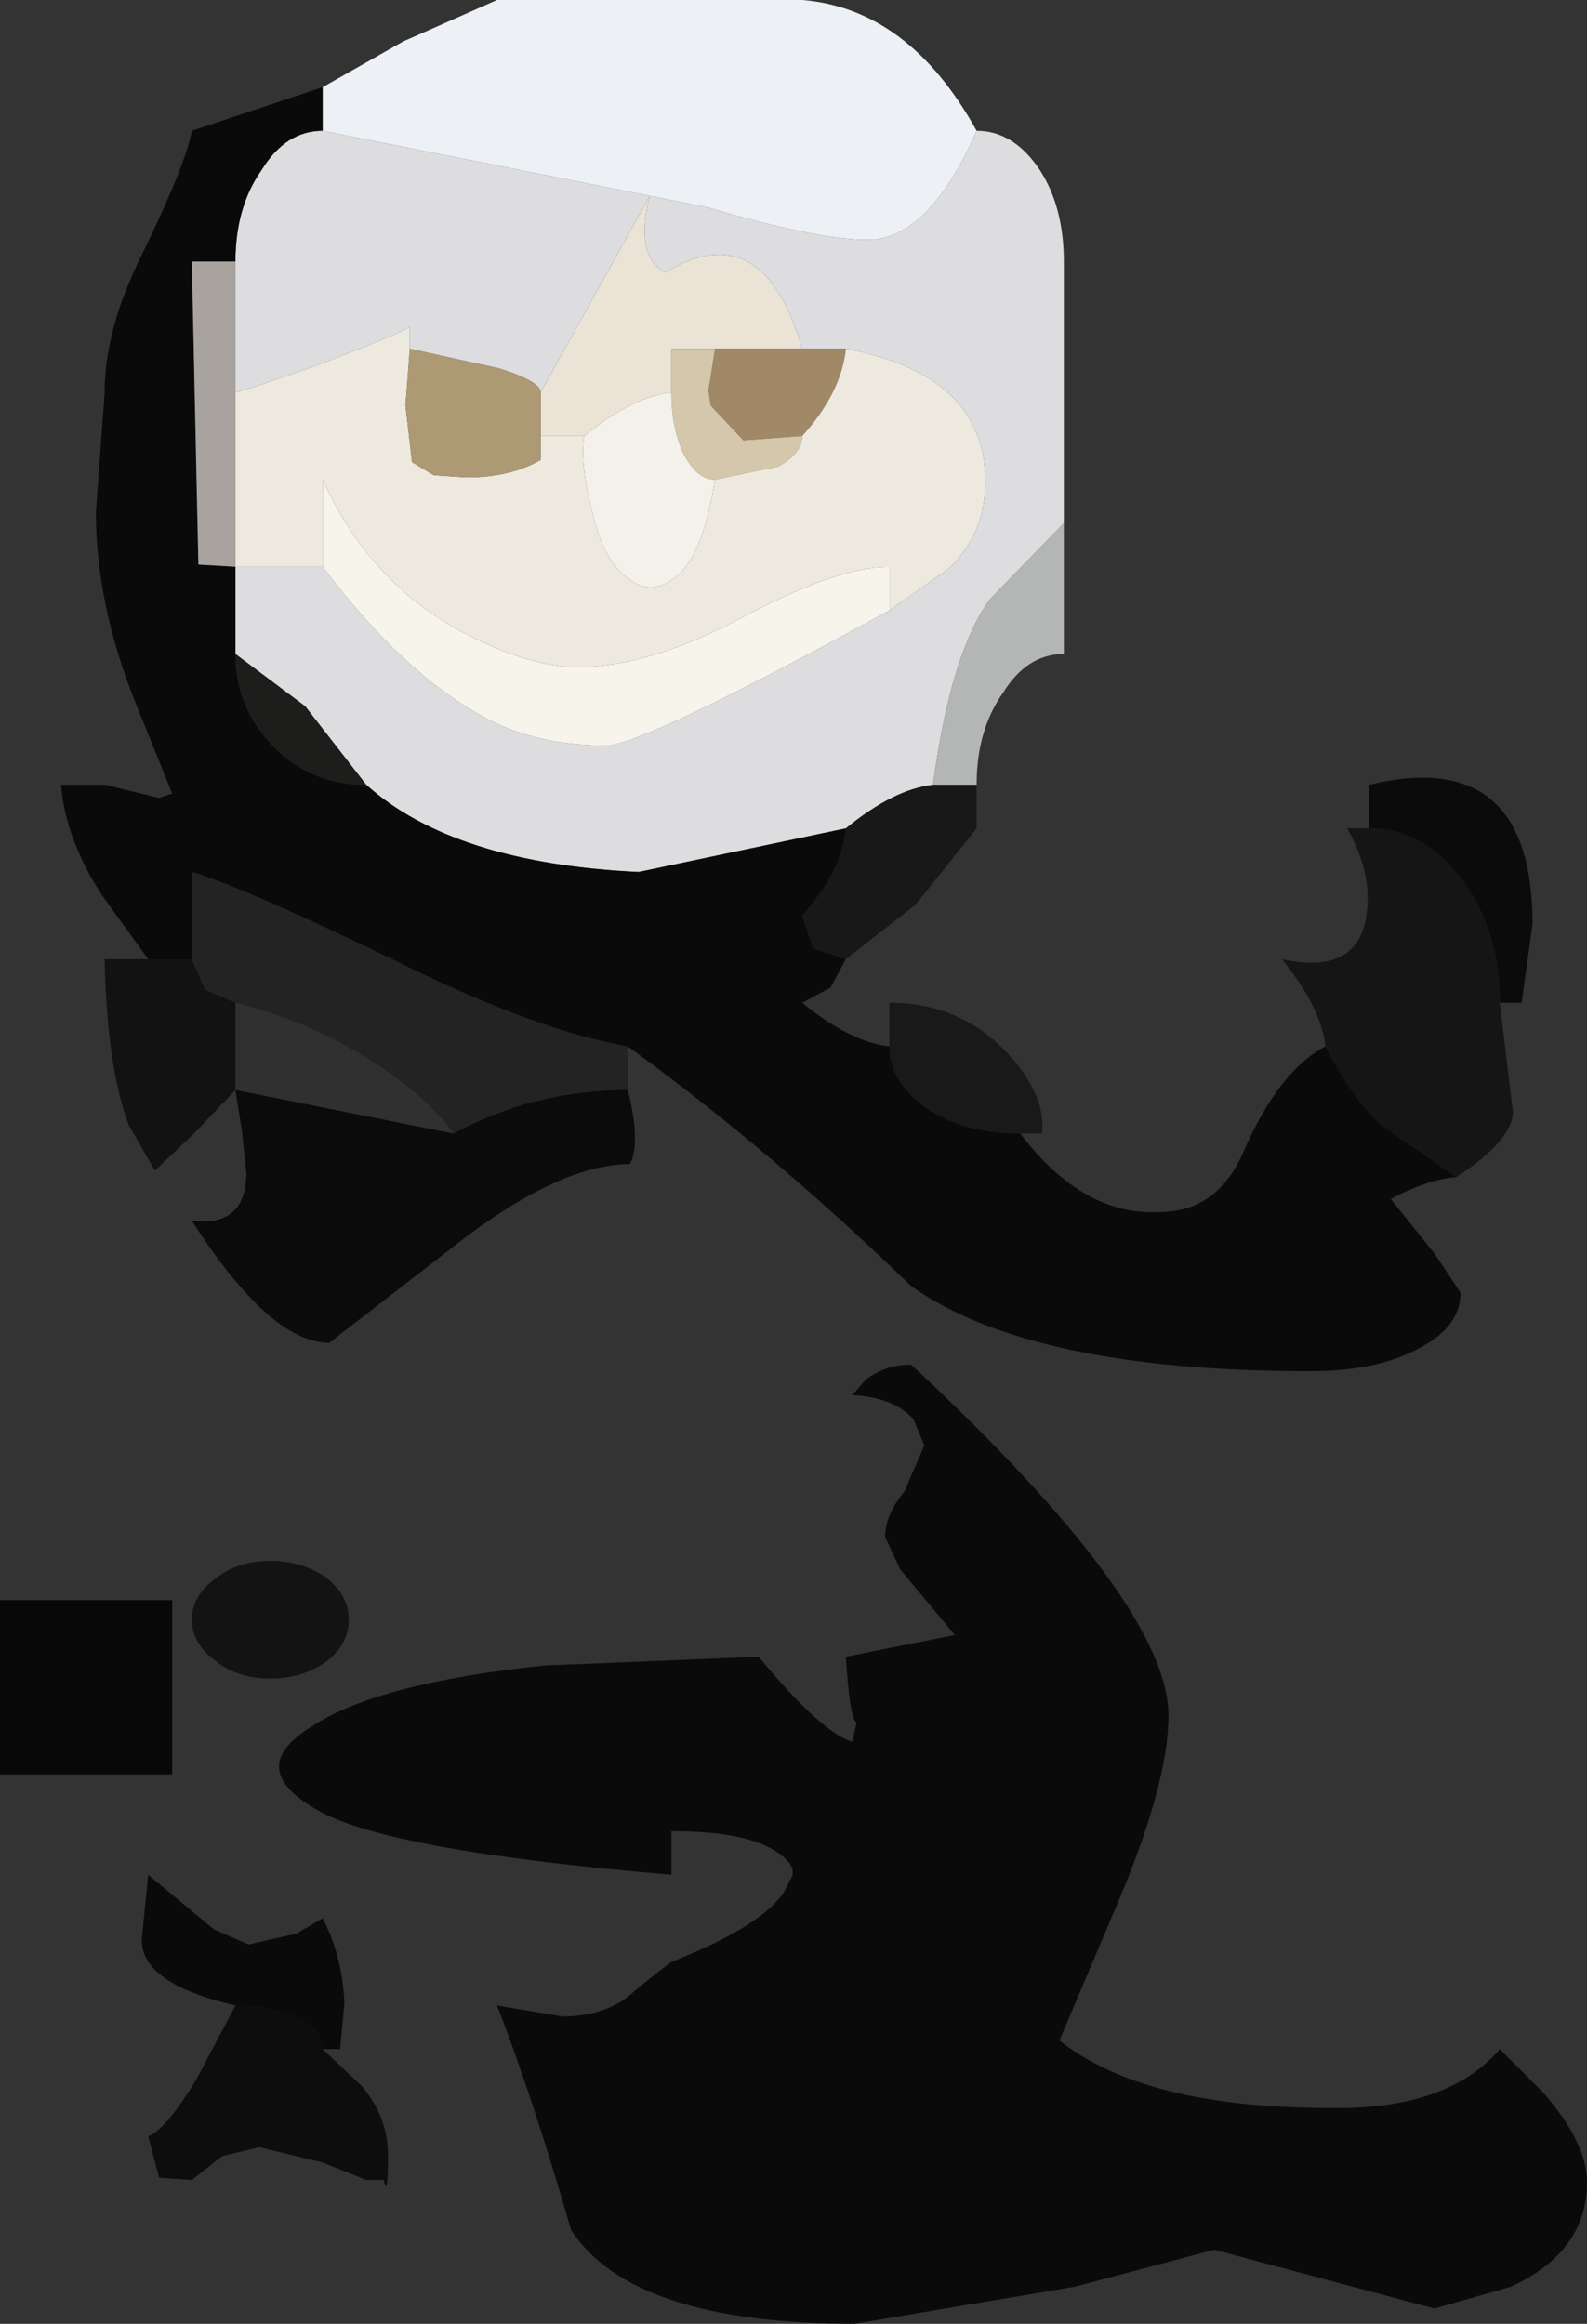 <?xml version="1.0" encoding="UTF-8" standalone="no"?>
<svg xmlns:ffdec="https://www.free-decompiler.com/flash" xmlns:xlink="http://www.w3.org/1999/xlink" ffdec:objectType="shape" height="53.3px" width="36.4px" xmlns="http://www.w3.org/2000/svg">
  <rect width="100%" height="100%" fill="#333333" stroke="none"/>
  <g transform="matrix(1.0, 0.0, 0.0, 1.0, 14.05, 20.65)">
    <path d="M4.35 -12.65 Q3.45 -15.75 1.2 -14.4 0.5 -14.8 0.85 -16.15 L-1.65 -11.65 Q-1.65 -11.9 -2.6 -12.2 L-4.65 -12.65 -4.65 -13.15 Q-5.0 -12.95 -6.7 -12.3 -8.4 -11.7 -8.65 -11.65 L-8.65 -14.65 Q-8.65 -15.9 -8.05 -16.75 -7.5 -17.65 -6.65 -17.65 L2.15 -15.9 Q4.7 -15.15 5.85 -15.15 7.25 -15.15 8.35 -17.65 9.2 -17.65 9.8 -16.75 10.35 -15.9 10.35 -14.65 L10.35 -8.65 8.65 -6.9 Q7.75 -5.65 7.35 -2.65 6.45 -2.55 5.35 -1.65 L0.6 -0.65 Q-3.65 -0.85 -5.65 -2.65 L-7.05 -4.45 -8.65 -5.65 -8.65 -7.65 -6.65 -7.65 Q-4.65 -5.0 -2.65 -4.05 -1.55 -3.55 -0.15 -3.55 0.7 -3.55 6.35 -6.65 L7.7 -7.6 Q8.55 -8.4 8.55 -9.6 8.55 -12.05 5.35 -12.65 L4.35 -12.65" fill="#dedee0" fill-opacity="0.996" fill-rule="evenodd" stroke="none"/>
    <path d="M8.35 -17.65 Q7.25 -15.15 5.85 -15.15 4.7 -15.15 2.15 -15.9 L-6.65 -17.65 -6.65 -18.65 -4.8 -19.7 -2.65 -20.65 4.35 -20.65 Q6.8 -20.45 8.35 -17.65" fill="#eef2f6" fill-opacity="0.996" fill-rule="evenodd" stroke="none"/>
    <path d="M-1.65 -11.65 L0.85 -16.15 Q0.5 -14.8 1.2 -14.4 3.45 -15.75 4.35 -12.65 L2.35 -12.65 1.35 -12.65 1.35 -11.65 Q0.45 -11.55 -0.65 -10.65 L-1.65 -10.65 -1.65 -11.65" fill="#eae3d6" fill-rule="evenodd" stroke="none"/>
    <path d="M2.35 -12.65 L4.35 -12.65 5.35 -12.65 Q5.25 -11.65 4.35 -10.65 L3.0 -10.55 2.25 -11.35 2.2 -11.7 2.35 -12.65" fill="#a18867" fill-rule="evenodd" stroke="none"/>
    <path d="M1.35 -11.65 L1.35 -12.65 2.35 -12.65 2.2 -11.7 2.25 -11.35 3.0 -10.55 4.35 -10.65 Q4.35 -10.25 3.8 -9.95 L2.35 -9.65 Q1.95 -9.65 1.65 -10.2 1.35 -10.8 1.35 -11.65" fill="#d4c7ac" fill-rule="evenodd" stroke="none"/>
    <path d="M-1.65 -10.65 L-0.65 -10.65 Q-0.75 -9.95 -0.45 -8.85 -0.2 -7.75 0.4 -7.35 0.95 -6.95 1.55 -7.5 2.1 -8.05 2.35 -9.65 L3.8 -9.95 Q4.35 -10.25 4.35 -10.65 5.25 -11.65 5.35 -12.65 8.55 -12.05 8.55 -9.6 8.55 -8.4 7.7 -7.6 L6.35 -6.65 6.35 -7.65 Q5.15 -7.65 3.0 -6.5 0.85 -5.35 -0.8 -5.35 -1.85 -5.35 -3.25 -6.05 -5.55 -7.2 -6.65 -9.65 L-6.65 -7.65 -8.65 -7.65 -8.65 -11.65 Q-8.4 -11.7 -6.7 -12.3 -5.0 -12.95 -4.65 -13.15 L-4.65 -12.65 -4.75 -11.35 -4.6 -10.05 -4.1 -9.75 -3.35 -9.7 Q-2.35 -9.7 -1.65 -10.1 L-1.65 -10.65" fill="#eee9df" fill-rule="evenodd" stroke="none"/>
    <path d="M6.35 -6.65 Q0.7 -3.55 -0.15 -3.55 -1.55 -3.55 -2.65 -4.05 -4.65 -5.0 -6.65 -7.65 L-6.65 -9.65 Q-5.55 -7.2 -3.25 -6.05 -1.85 -5.35 -0.8 -5.35 0.85 -5.35 3.0 -6.5 5.15 -7.65 6.35 -7.65 L6.35 -6.65" fill="#f6f4eb" fill-rule="evenodd" stroke="none"/>
    <path d="M-0.65 -10.65 Q0.45 -11.55 1.35 -11.65 1.35 -10.8 1.65 -10.2 1.95 -9.65 2.35 -9.65 2.1 -8.05 1.55 -7.5 0.95 -6.95 0.4 -7.35 -0.2 -7.75 -0.45 -8.85 -0.75 -9.95 -0.65 -10.65" fill="#f4f1ea" fill-rule="evenodd" stroke="none"/>
    <path d="M7.35 -2.65 Q7.75 -5.65 8.65 -6.9 L10.35 -8.65 10.35 -5.65 Q9.5 -5.65 8.95 -4.75 8.35 -3.9 8.35 -2.65 L7.35 -2.65" fill="#b5b7b7" fill-opacity="0.992" fill-rule="evenodd" stroke="none"/>
    <path d="M-8.65 -7.65 L-8.65 -5.65 Q-8.65 -4.4 -7.75 -3.5 -6.9 -2.65 -5.65 -2.65 -3.65 -0.85 0.6 -0.65 L5.35 -1.65 Q5.25 -0.65 4.35 0.35 L4.6 1.1 5.35 1.35 5.0 2.0 4.35 2.35 Q5.45 3.25 6.35 3.35 6.35 4.2 7.25 4.8 8.1 5.35 9.35 5.35 10.8 7.25 12.55 7.15 13.9 7.15 14.5 5.7 15.3 3.9 16.35 3.35 17.1 4.75 17.7 5.2 L19.35 6.35 Q18.7 6.4 17.85 6.85 L18.85 8.1 19.45 9.0 Q19.45 9.8 18.45 10.3 17.5 10.8 16.0 10.8 9.6 10.8 6.85 8.85 3.65 5.75 0.35 3.35 -1.7 3.0 -4.85 1.45 -8.45 -0.3 -9.65 -0.65 L-9.65 1.35 -10.65 1.35 -11.7 -0.1 Q-12.55 -1.4 -12.65 -2.65 L-11.65 -2.65 -10.4 -2.35 -10.1 -2.45 -10.95 -4.55 Q-11.85 -6.8 -11.85 -8.9 L-11.65 -11.65 Q-11.65 -13.1 -10.8 -14.8 -9.8 -16.85 -9.65 -17.65 L-6.65 -18.65 -6.65 -17.65 Q-7.5 -17.65 -8.05 -16.75 -8.65 -15.9 -8.65 -14.65 L-9.65 -14.65 -9.5 -7.7 -8.65 -7.65" fill="#020202" fill-opacity="0.82" fill-rule="evenodd" stroke="none"/>
    <path d="M5.35 -1.65 Q6.45 -2.55 7.35 -2.65 L8.35 -2.65 8.35 -1.65 6.95 0.1 5.35 1.35 4.6 1.1 4.35 0.35 Q5.25 -0.65 5.35 -1.65" fill="#060504" fill-opacity="0.565" fill-rule="evenodd" stroke="none"/>
    <path d="M16.35 3.35 Q16.25 2.45 15.35 1.35 16.95 1.7 17.25 0.55 17.5 -0.5 16.85 -1.65 L17.35 -1.65 Q18.6 -1.65 19.5 -0.45 20.35 0.7 20.35 2.35 L20.65 4.85 Q20.65 5.5 19.35 6.35 L17.7 5.2 Q17.1 4.75 16.35 3.35" fill="#000000" fill-opacity="0.584" fill-rule="evenodd" stroke="none"/>
    <path d="M17.35 -1.65 L17.35 -2.65 Q21.1 -3.55 21.1 0.55 L20.85 2.35 20.35 2.35 Q20.35 0.7 19.5 -0.45 18.6 -1.65 17.35 -1.65 M0.35 4.35 Q0.65 5.55 0.4 6.05 -1.3 6.05 -3.85 8.1 L-6.5 10.15 Q-7.85 10.15 -9.65 7.35 -8.4 7.5 -8.4 6.25 L-8.5 5.3 -8.65 4.35 -3.65 5.35 Q-1.8 4.35 0.35 4.35" fill="#000000" fill-opacity="0.784" fill-rule="evenodd" stroke="none"/>
    <path d="M6.35 3.35 L6.35 2.35 Q8.0 2.35 9.1 3.55 9.95 4.5 9.85 5.35 L9.35 5.35 Q8.1 5.35 7.25 4.8 6.35 4.2 6.35 3.35" fill="#000000" fill-opacity="0.518" fill-rule="evenodd" stroke="none"/>
    <path d="M0.35 3.35 L0.35 4.35 Q-1.8 4.35 -3.65 5.35 -4.2 4.55 -5.5 3.7 -7.0 2.75 -8.65 2.35 L-9.35 2.05 -9.65 1.35 -9.65 -0.65 Q-8.45 -0.3 -4.85 1.45 -1.7 3.0 0.35 3.35" fill="#000000" fill-opacity="0.31" fill-rule="evenodd" stroke="none"/>
    <path d="M6.85 10.65 Q12.75 16.15 12.75 18.7 12.75 20.3 11.5 23.2 L10.25 26.15 Q12.2 27.7 16.45 27.7 19.15 27.75 20.35 26.35 L21.35 27.35 Q22.35 28.5 22.35 29.4 22.35 31.0 20.6 31.8 L18.85 32.3 13.8 30.95 10.6 31.8 5.55 32.65 Q0.45 32.65 -0.95 30.5 -1.85 27.4 -2.65 25.35 L-1.15 25.6 Q-0.25 25.6 0.35 25.15 1.0 24.6 1.35 24.35 3.75 23.4 4.05 22.5 4.3 22.2 3.8 21.85 3.1 21.35 1.35 21.35 L1.35 22.35 Q-5.2 21.8 -6.8 20.85 -8.45 19.9 -6.9 18.95 -5.4 17.95 -1.55 17.55 L3.35 17.35 Q4.8 19.1 5.5 19.3 L5.6 18.85 Q5.45 18.85 5.35 17.35 L7.85 16.85 6.6 15.35 6.25 14.6 Q6.25 14.1 6.7 13.55 L7.15 12.5 6.9 11.9 Q6.45 11.4 5.5 11.35 L5.8 11.0 Q6.25 10.65 6.85 10.65" fill="#000000" fill-opacity="0.8" fill-rule="evenodd" stroke="none"/>
    <path d="M-8.65 -14.65 L-8.65 -11.65 -8.65 -7.65 -9.5 -7.7 -9.65 -14.65 -8.65 -14.65" fill="#a9a49f" fill-opacity="0.996" fill-rule="evenodd" stroke="none"/>
    <path d="M-1.65 -11.65 L-1.65 -10.65 -1.65 -10.1 Q-2.35 -9.7 -3.35 -9.7 L-4.1 -9.75 -4.6 -10.05 -4.75 -11.35 -4.65 -12.65 -2.6 -12.2 Q-1.65 -11.9 -1.65 -11.65" fill="#ae9975" fill-rule="evenodd" stroke="none"/>
    <path d="M-8.65 -5.65 L-7.05 -4.45 -5.65 -2.65 Q-6.9 -2.65 -7.75 -3.5 -8.65 -4.4 -8.65 -5.65" fill="#1e1e1d" fill-opacity="0.996" fill-rule="evenodd" stroke="none"/>
    <path d="M-8.65 4.35 L-8.65 2.35 Q-7.0 2.75 -5.5 3.7 -4.2 4.55 -3.65 5.35 L-8.65 4.35" fill="#000000" fill-opacity="0.055" fill-rule="evenodd" stroke="none"/>
    <path d="M-8.65 4.35 L-9.6 5.35 -10.5 6.2 -11.1 5.15 Q-11.6 3.8 -11.65 1.35 L-10.65 1.35 -9.65 1.35 -9.35 2.05 -8.65 2.35 -8.65 4.35" fill="#000000" fill-opacity="0.655" fill-rule="evenodd" stroke="none"/>
    <path d="M-14.05 20.05 L-14.05 16.05 -10.1 16.05 -10.1 20.05 -14.05 20.05" fill="#000000" fill-opacity="0.851" fill-rule="evenodd" stroke="none"/>
    <path d="M-8.65 25.35 Q-10.8 24.85 -10.8 23.85 L-10.65 22.35 -9.15 23.6 -8.35 23.95 -7.25 23.7 -6.65 23.35 Q-6.2 24.2 -6.15 25.3 L-6.25 26.35 -6.65 26.35 Q-6.65 25.95 -7.2 25.65 -7.8 25.35 -8.65 25.35" fill="#000000" fill-opacity="0.812" fill-rule="evenodd" stroke="none"/>
    <path d="M-6.55 15.55 Q-6.05 15.95 -6.05 16.5 -6.05 17.05 -6.55 17.45 -7.1 17.85 -7.85 17.85 -8.6 17.85 -9.1 17.45 -9.65 17.05 -9.65 16.5 -9.65 15.95 -9.1 15.55 -8.6 15.15 -7.85 15.15 -7.1 15.15 -6.55 15.55" fill="#000000" fill-opacity="0.631" fill-rule="evenodd" stroke="none"/>
    <path d="M-6.65 26.35 L-5.75 27.2 Q-5.15 27.9 -5.15 28.8 -5.15 29.8 -5.25 29.35 L-5.65 29.35 -6.65 28.95 -8.1 28.6 -8.95 28.8 -9.65 29.35 -10.4 29.3 -10.65 28.35 Q-10.25 28.2 -9.55 27.05 L-8.65 25.35 Q-7.8 25.35 -7.2 25.65 -6.65 25.95 -6.65 26.35" fill="#000000" fill-opacity="0.745" fill-rule="evenodd" stroke="none"/>
  </g>
</svg>
